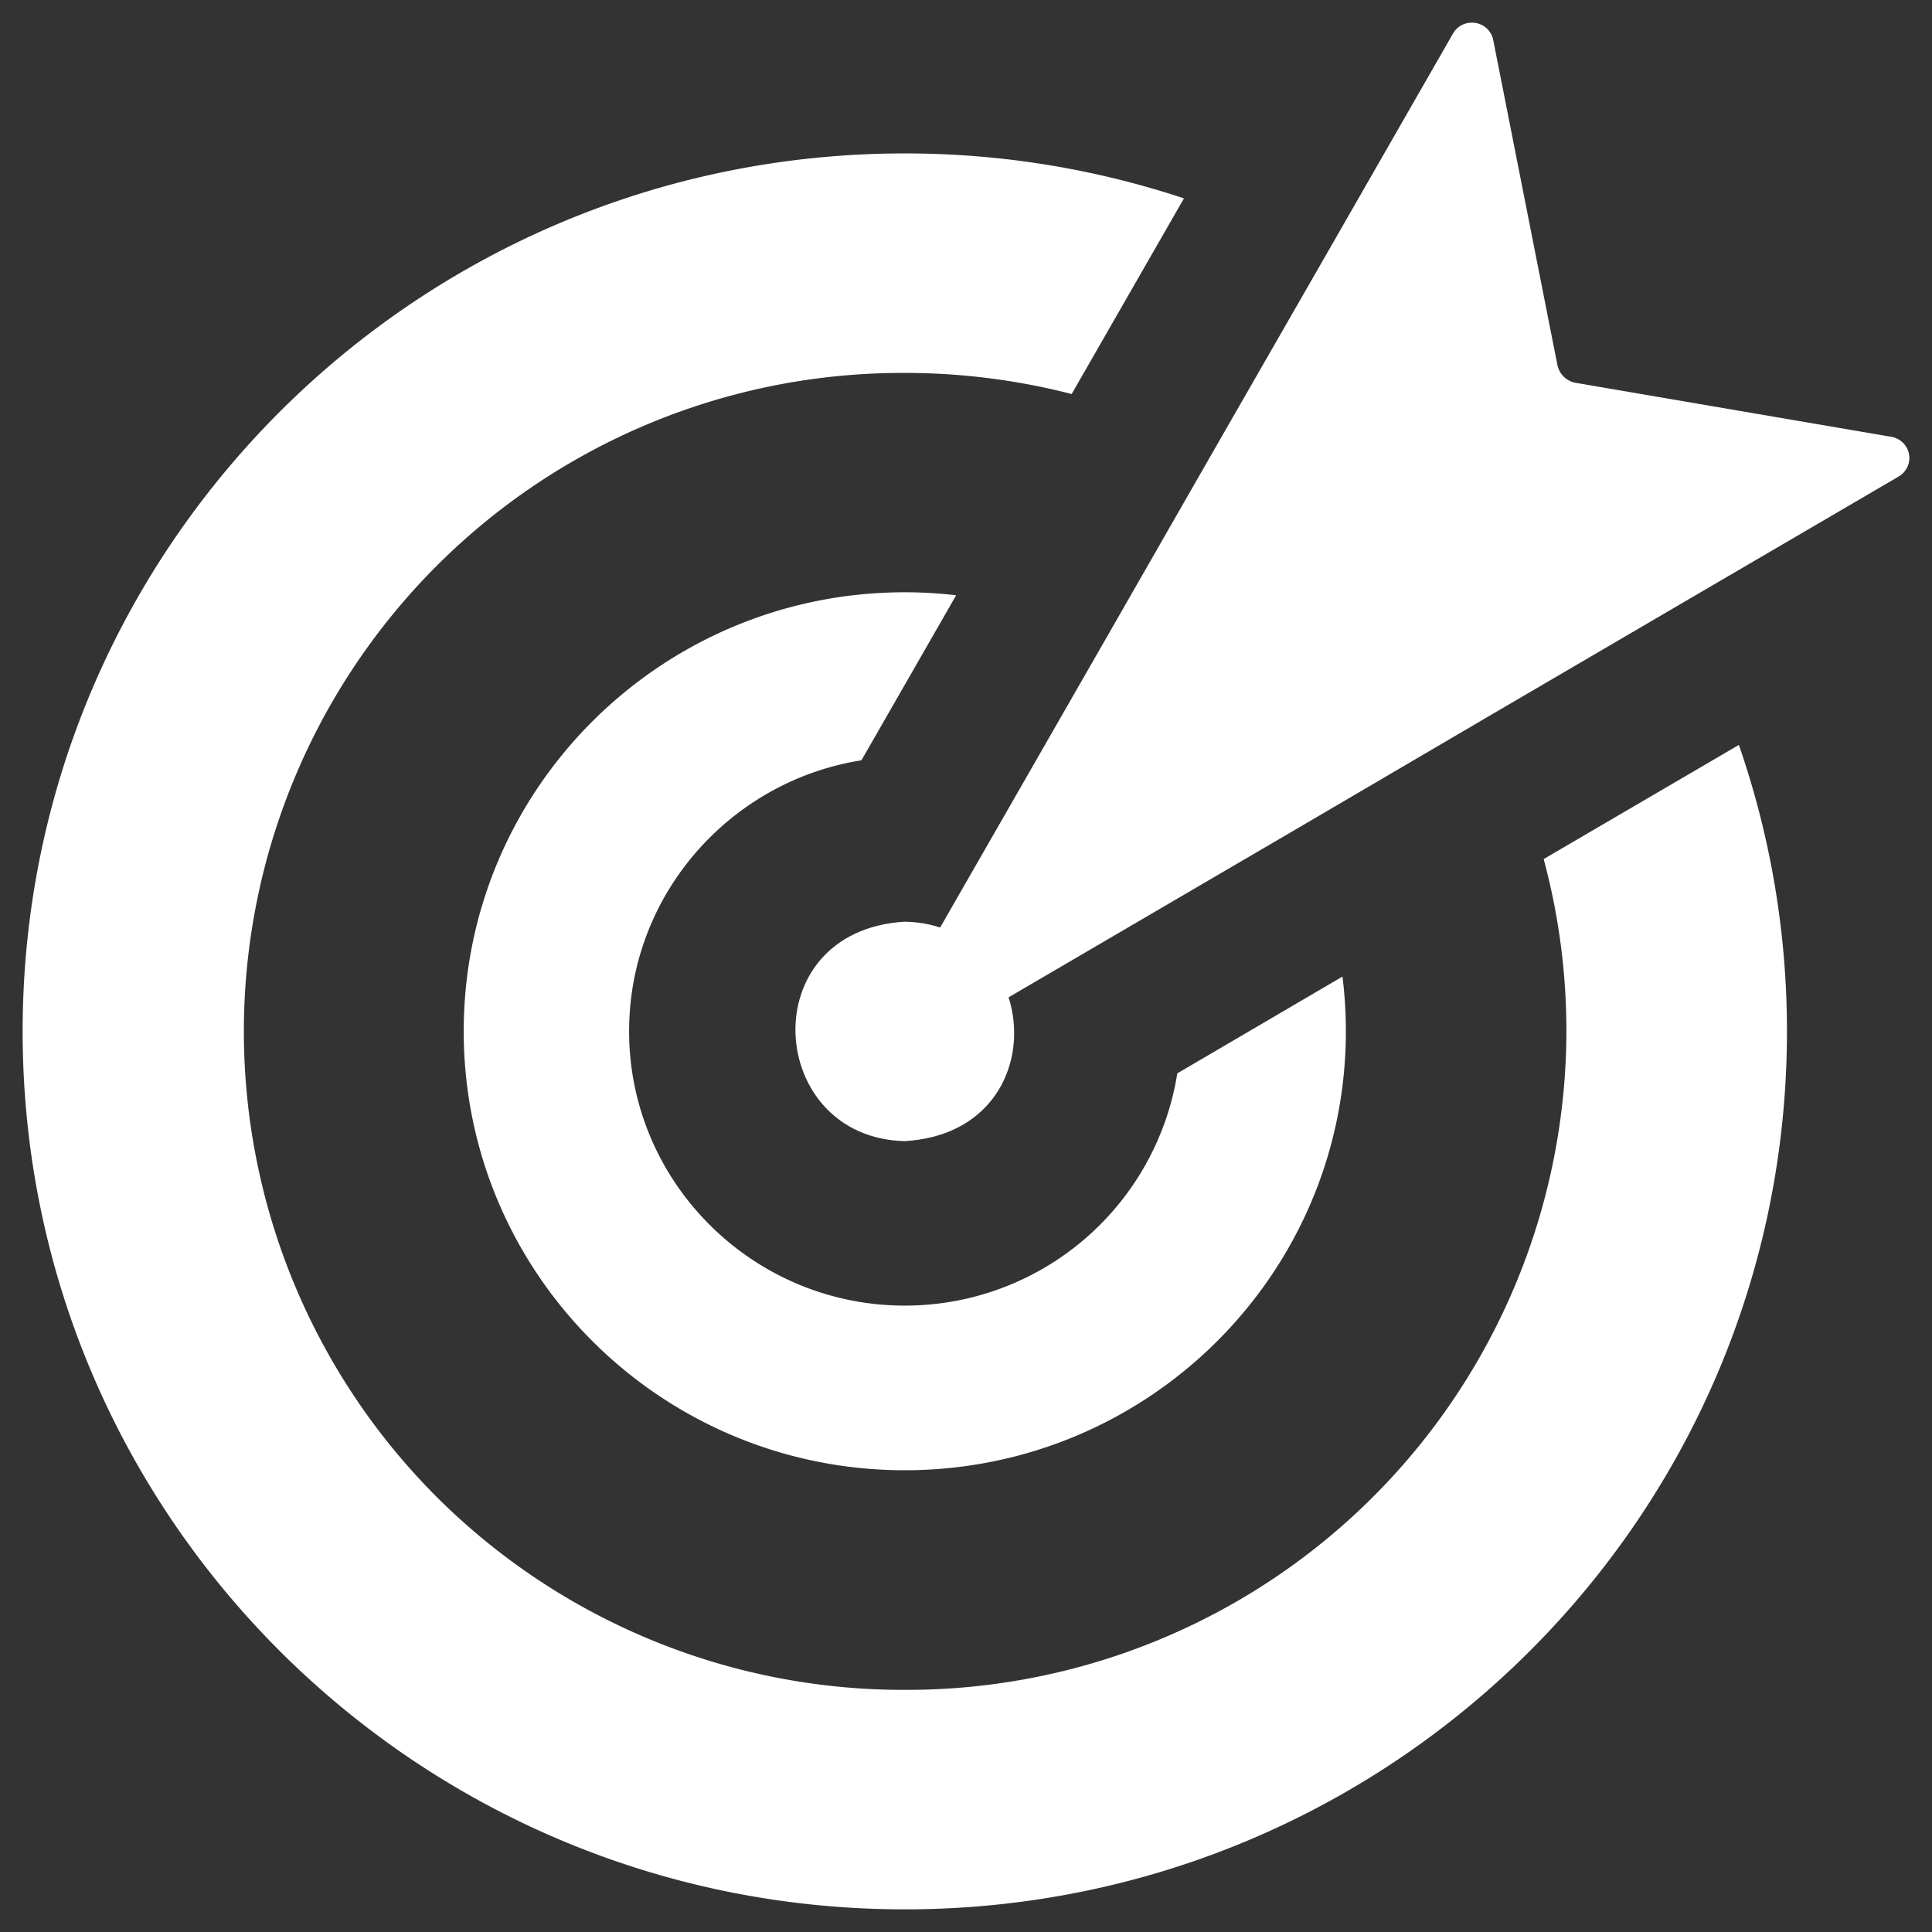 <svg xmlns="http://www.w3.org/2000/svg" viewBox="0 0 512 512">
  <rect x="0" y="0" width="512" height="512" fill="#333333" stroke="none"/>
  <g>
    <path d="M239.78,346c-40.27,0-73.06-32.63-73.06-72.71,0-36.18,26.74-66.29,61.57-71.8l25.1-43.74a117.6,117.6,0,0,0-13.61-.79c-64.55,0-116.89,52.09-116.89,116.33s52.34,116.34,116.89,116.34,116.89-52.09,116.89-116.34a117.44,117.44,0,0,0-.9-14.49L312,284.45A73.09,73.09,0,0,1,239.78,346Z" style="fill: #fff"/>
    <path d="M415.11,273.33a174.78,174.78,0,0,1-175.33,174.5,175,175,0,0,1-124-51.07,174.5,174.5,0,0,1,124-297.93A177,177,0,0,1,284,104.42l29.76-51.85a234.43,234.43,0,0,0-74-11.91C110.65,40.66,6,144.81,6,273.33S110.65,506,239.78,506,473.56,401.85,473.56,273.33a231.28,231.28,0,0,0-12.74-75.92l-51.73,30.25A175.08,175.08,0,0,1,415.11,273.33Z" style="fill: #fff"/>
    <path d="M505.91,120.36a5.72,5.72,0,0,0-4.67-4.59l-83.6-14.3a6.06,6.06,0,0,1-4.92-4.78l-17-86.09A5.69,5.69,0,0,0,391,6.08a4.87,4.87,0,0,0-.93-.08,5.74,5.74,0,0,0-5,2.87L350.85,68.54l-29,50.5-29,50.6-21.8,38-21.89,38.14L234.66,271a5.7,5.7,0,0,0,5,8.53,5.75,5.75,0,0,0,2.9-.79l25-14.6,38.11-22.29,37.9-22.16L394,190.12l50.33-29.44,58.8-34.38A5.69,5.69,0,0,0,505.91,120.36Z" style="fill: #fff"/>
    <path d="M239.78,244.25c-40.53,2.45-36.71,57.35,0,58.16C280.31,300,276.49,245.07,239.78,244.25Z" style="fill: #fff"/>
  </g>
</svg>
